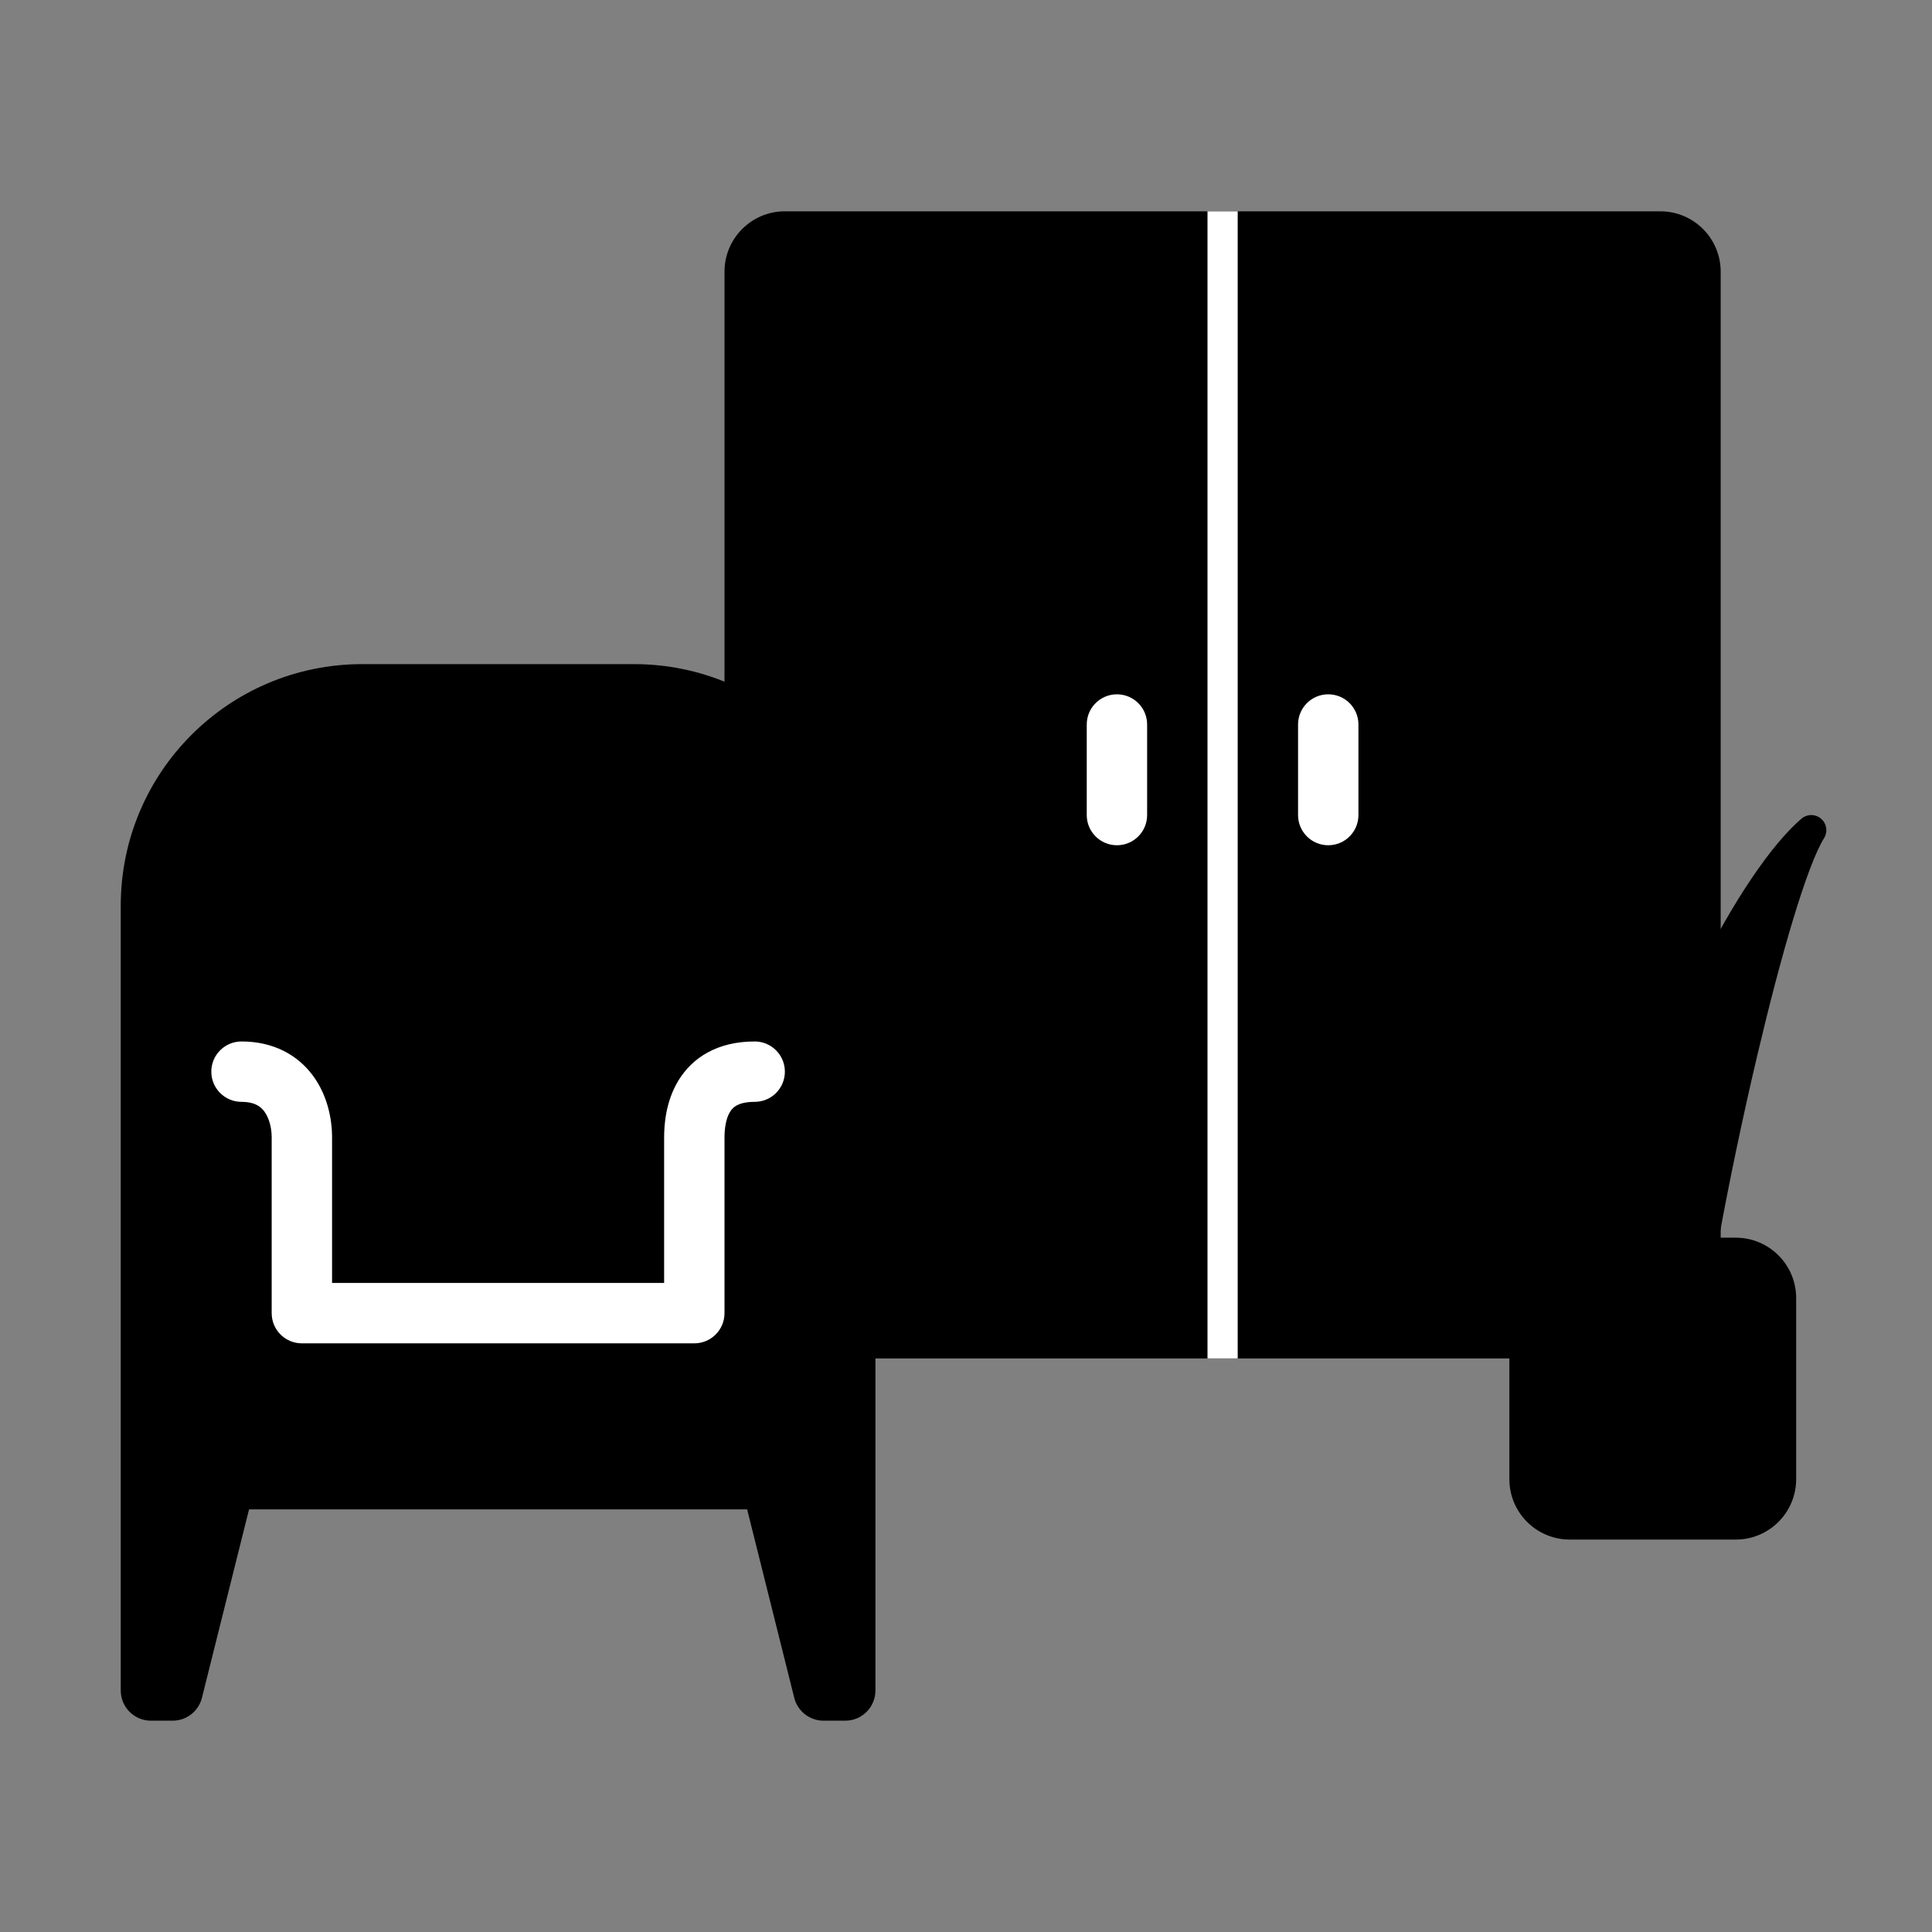 <?xml version="1.0" encoding="UTF-8" standalone="no"?> <svg width="128" height="128" viewBox="0 0 128 128" fill="none" xmlns="http://www.w3.org/2000/svg">
<rect x="0" y="0" width="128" height="128" fill="#808080" stroke="none"/>
<path d="M48 18C48 15.791 49.791 14 52 14H110C112.209 14 114 15.791 114 18V86C114 88.209 112.209 90 110 90H52C49.791 90 48 88.209 48 86V18Z" fill="black"/>
<path d="M80 14H82V90H80V14Z" fill="white"/>
<path d="M86 48C86 46.895 86.895 46 88 46V46C89.105 46 90 46.895 90 48V54C90 55.105 89.105 56 88 56V56C86.895 56 86 55.105 86 54V48Z" fill="white"/>
<path d="M72 48C72 46.895 72.895 46 74 46V46C75.105 46 76 46.895 76 48V54C76 55.105 75.105 56 74 56V56C72.895 56 72 55.105 72 54V48Z" fill="white"/>
<path d="M120.848 55.53C121.11 55.111 121.027 54.564 120.652 54.242C120.278 53.92 119.724 53.919 119.349 54.241C117.44 55.877 114.867 59.529 112.226 64.936C110.853 67.749 109.449 71.061 108.1 74.857C105.077 71.224 101.891 69.016 99.351 68.064C98.91 67.898 98.414 68.063 98.159 68.459C97.904 68.854 97.96 69.374 98.293 69.707C99.415 70.829 101.104 73.568 102.665 76.753C103.52 78.498 104.309 80.319 104.924 82H104C101.791 82 100 83.791 100 86V98C100 100.209 101.791 102 104 102H115C117.209 102 119 100.209 119 98V86C119 83.791 117.209 82 115 82H113.889C114.546 78.389 115.441 74.092 116.411 69.98C117.189 66.679 118.012 63.513 118.793 60.93C119.587 58.305 120.304 56.4 120.848 55.53Z" fill="black"/>
<path d="M24 44C15.163 44 8 51.163 8 60V112C8 113.105 8.895 114 10 114H11.438C12.356 114 13.156 113.375 13.379 112.485L16.5 100H49.5L52.621 112.485C52.844 113.375 53.644 114 54.562 114H56C57.105 114 58 113.105 58 112V60C58 51.163 50.837 44 42 44H24Z" fill="black"/>
<path fill-rule="evenodd" clip-rule="evenodd" d="M14 71C14 69.895 14.895 69 16 69C18.122 69 19.725 69.897 20.735 71.268C21.681 72.552 22 74.097 22 75.364V85H44V75.364C44 74.518 44.104 72.981 44.939 71.601C45.876 70.053 47.549 69 50 69C51.105 69 52 69.895 52 71C52 72.105 51.105 73 50 73C49.373 73 49.013 73.125 48.811 73.235C48.615 73.341 48.475 73.484 48.361 73.672C48.096 74.11 48 74.755 48 75.364V87C48 88.105 47.105 89 46 89H20C18.895 89 18 88.105 18 87V75.364C18 74.691 17.819 74.054 17.515 73.641C17.275 73.315 16.878 73 16 73C14.895 73 14 72.105 14 71Z" fill="white"/>
</svg>
